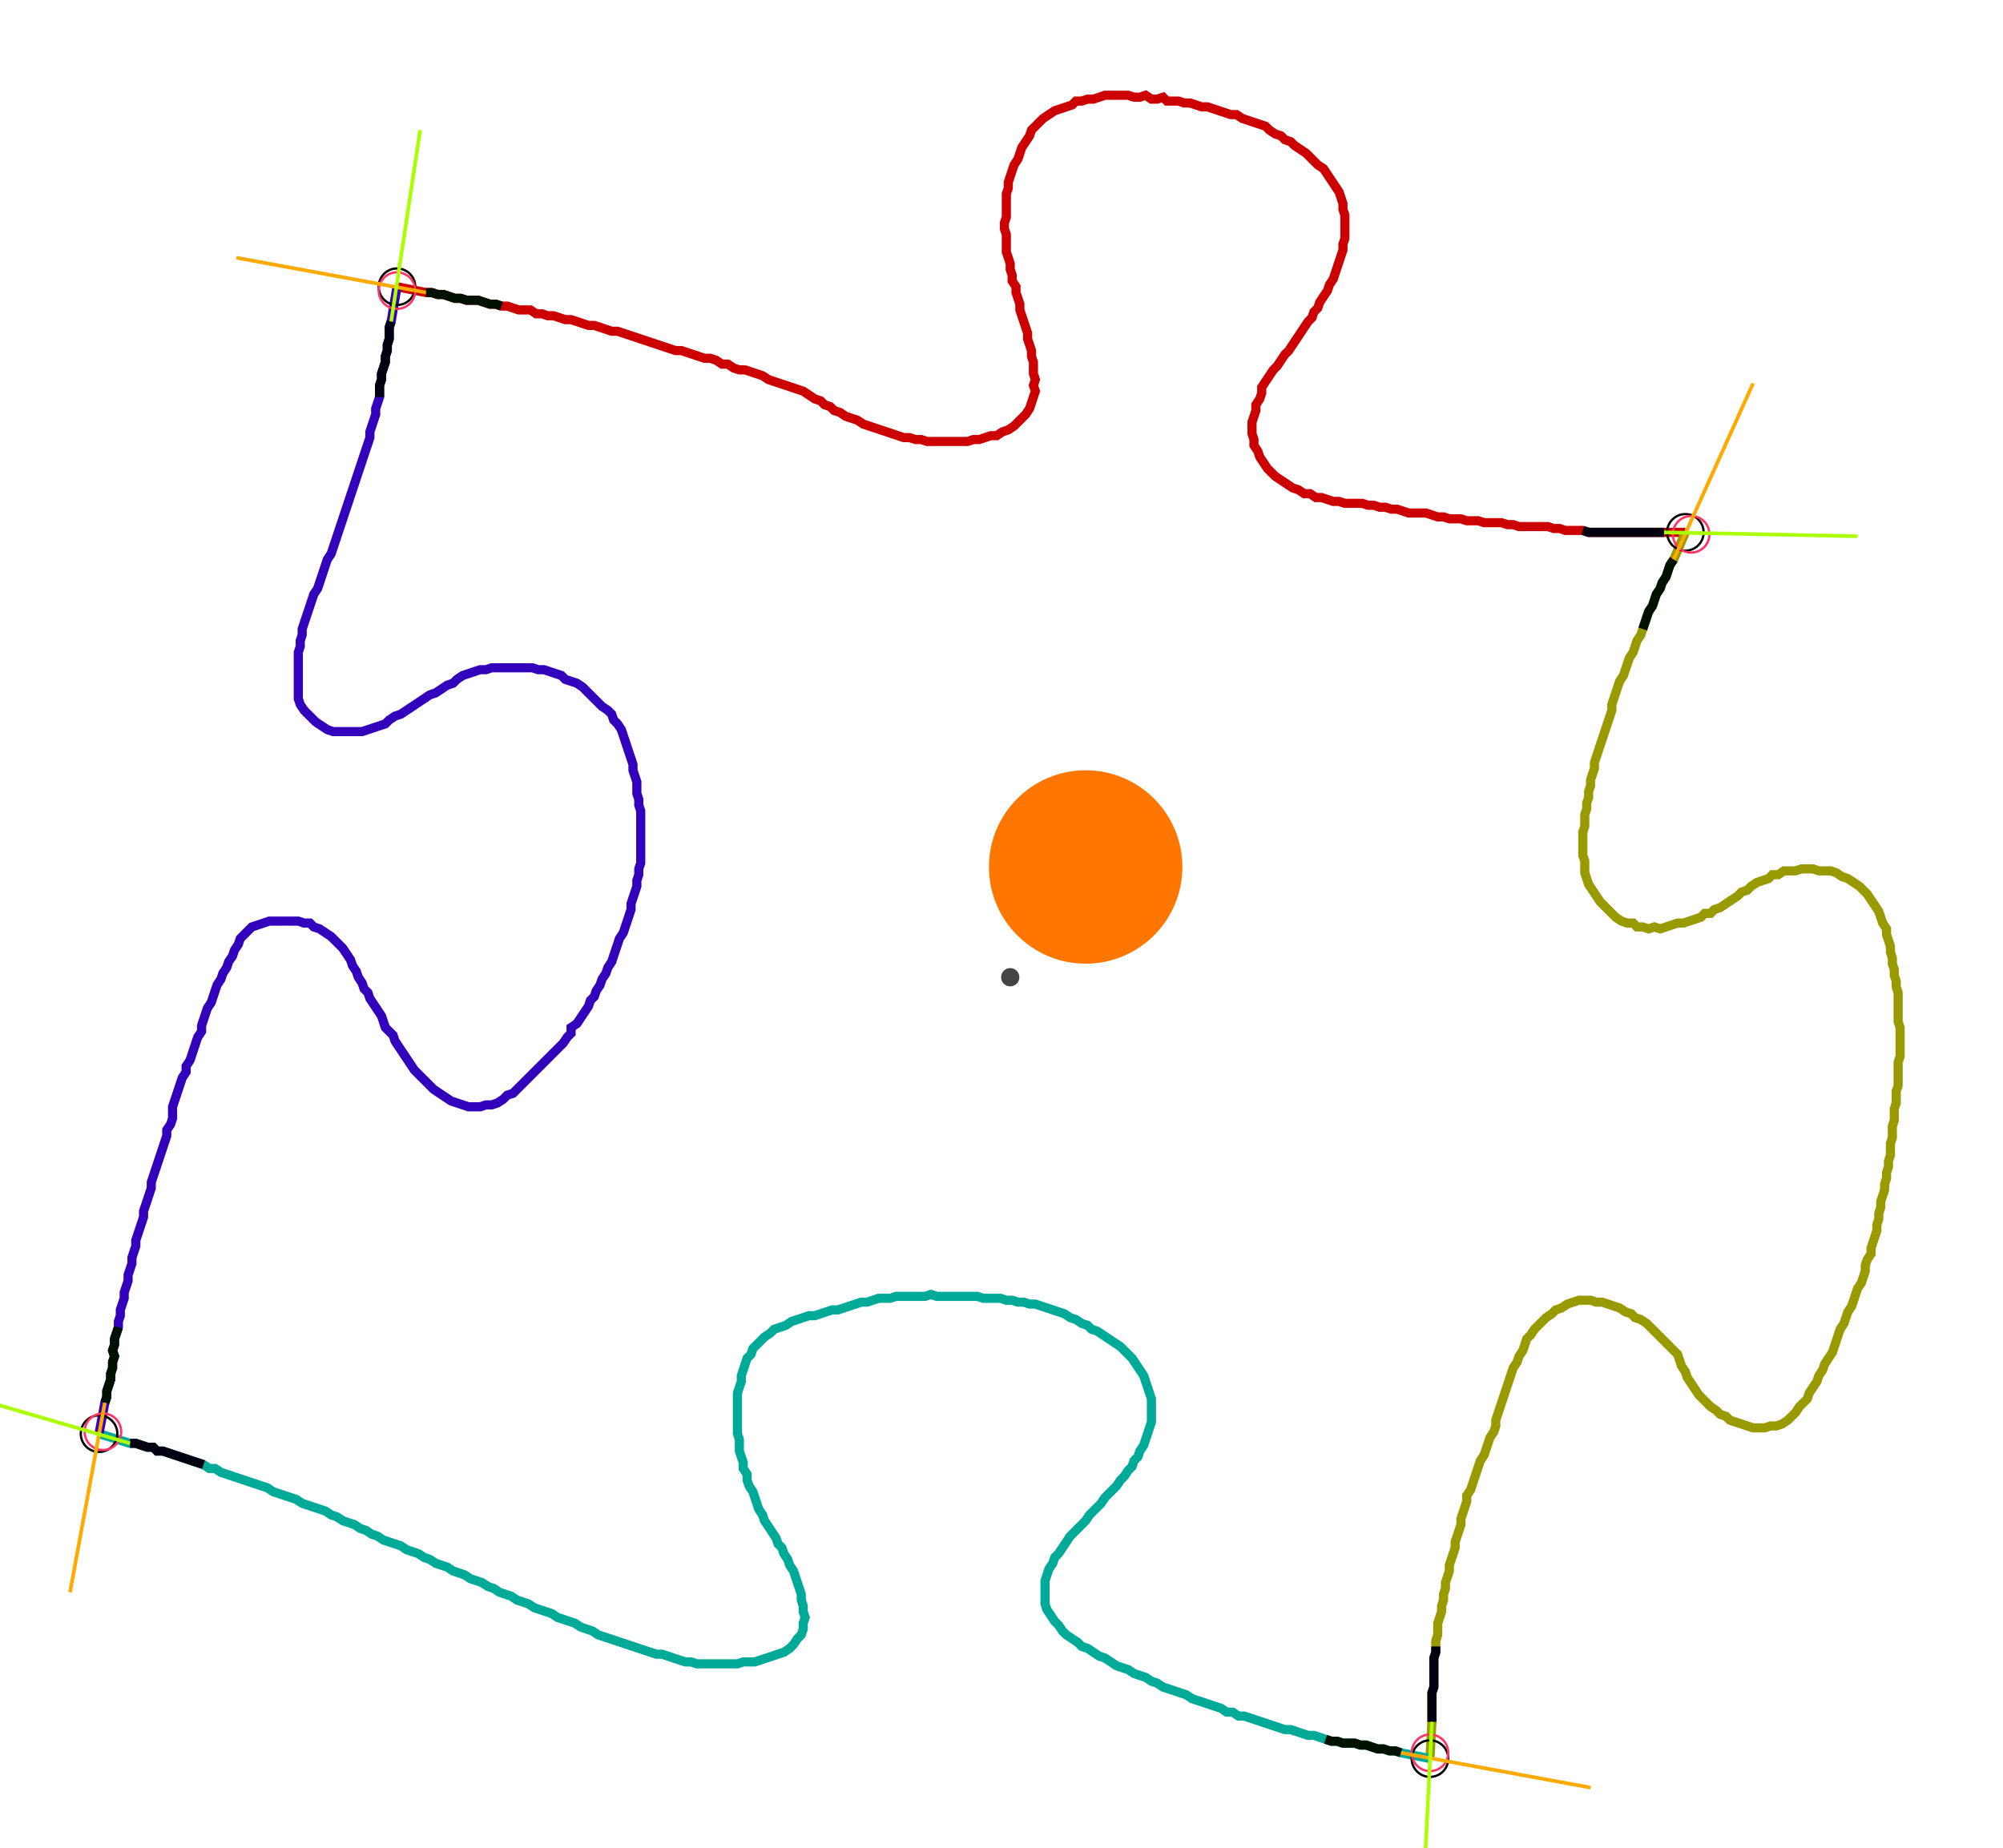 <?xml version="1.0" encoding="UTF-8" standalone="no"?><svg width="592.381" height="546.667" viewBox="-10 -10 217.46 202.222" xmlns="http://www.w3.org/2000/svg" xmlns:xlink="http://www.w3.org/1999/xlink"><polyline points="32.593,21.376 35.767,22.011 36.402,22.011 37.037,22.222 37.672,22.222 38.307,22.434 38.942,22.646 39.577,22.646 40.212,22.857 40.847,22.857 41.481,22.857 42.116,23.069 42.751,23.28 43.386,23.28 44.021,23.492 44.656,23.492 45.291,23.704 45.926,23.915 46.561,23.915 47.196,23.915 47.831,24.339 48.466,24.339 49.101,24.55 49.735,24.55 50.37,24.762 51.005,24.974 51.64,24.974 52.275,25.185 52.91,25.397 53.545,25.608 54.18,25.608 54.815,25.82 55.45,26.032 56.085,26.243 56.72,26.243 57.354,26.455 57.989,26.667 58.624,26.878 59.259,27.09 59.894,27.302 60.529,27.513 61.164,27.725 61.799,27.937 62.434,28.148 63.069,28.36 63.704,28.36 64.339,28.571 64.974,28.783 65.608,28.995 66.243,29.206 66.878,29.206 67.513,29.418 68.148,29.841 68.783,29.841 69.418,30.265 70.053,30.476 70.688,30.476 71.323,30.688 71.958,30.899 72.593,31.111 73.228,31.534 73.862,31.746 74.497,31.958 75.132,32.169 75.767,32.381 76.402,32.593 77.037,32.804 77.672,33.228 78.307,33.651 78.942,33.862 79.365,34.286 80.0,34.497 80.423,34.921 81.058,35.132 81.693,35.556 82.328,35.767 82.963,35.979 83.598,36.402 84.233,36.614 84.868,36.825 85.503,37.037 86.138,37.249 86.772,37.46 87.407,37.672 88.042,37.884 88.677,37.884 89.312,38.095 89.947,38.095 90.582,38.307 91.217,38.307 91.852,38.307 92.487,38.307 93.122,38.307 93.757,38.307 94.392,38.307 95.026,38.307 95.661,38.095 96.296,38.095 96.931,37.884 97.566,37.672 98.201,37.672 98.836,37.249 99.471,37.037 100.106,36.614 100.529,36.19 100.952,35.767 101.376,35.344 101.799,34.709 102.011,34.074 102.222,33.439 102.434,32.804 102.222,32.169 102.434,31.534 102.222,30.899 102.222,30.265 102.222,29.63 102.011,28.995 102.011,28.36 101.799,27.725 101.587,27.09 101.587,26.455 101.376,25.82 101.164,25.185 100.952,24.55 100.741,23.915 100.741,23.28 100.529,22.646 100.317,22.011 100.317,21.376 99.894,20.741 99.894,20.106 99.683,19.471 99.683,18.836 99.471,18.201 99.259,17.566 99.259,16.931 99.259,16.296 99.259,15.661 99.048,15.026 99.048,14.392 99.259,13.757 99.259,13.122 99.259,12.487 99.259,11.852 99.259,11.217 99.471,10.582 99.471,9.947 99.683,9.312 99.894,8.677 100.106,8.042 100.529,7.407 100.741,6.772 100.952,6.138 101.376,5.503 101.799,4.868 102.011,4.233 102.434,3.81 102.857,3.386 103.28,2.963 103.915,2.54 104.55,2.116 105.185,1.905 105.82,1.693 106.455,1.481 106.878,1.058 107.513,1.058 108.148,0.847 108.783,0.847 109.418,0.635 110.053,0.423 110.688,0.423 111.323,0.423 111.958,0.423 112.593,0.423 113.228,0.635 113.862,0.635 114.497,0.423 115.132,0.847 115.767,0.847 116.402,0.635 116.825,1.058 117.46,1.058 118.095,1.058 118.73,1.27 119.365,1.27 120,1.481 120.635,1.693 121.27,1.693 121.905,1.905 122.54,2.116 123.175,2.328 123.81,2.54 124.444,2.54 125.079,2.963 125.714,3.175 126.349,3.386 126.984,3.598 127.619,3.81 128.042,4.233 128.677,4.656 129.312,4.868 129.735,5.291 130.37,5.503 130.794,5.926 131.429,6.349 132.063,6.772 132.487,7.196 132.91,7.619 133.333,8.042 133.968,8.466 134.392,9.101 134.815,9.735 135.238,10.37 135.661,11.005 135.873,11.64 136.085,12.275 136.085,12.91 136.296,13.545 136.296,14.18 136.296,14.815 136.296,15.45 136.296,16.085 136.085,16.72 136.085,17.354 135.873,17.989 135.661,18.624 135.45,19.259 135.238,19.894 135.026,20.529 134.603,21.164 134.392,21.799 133.968,22.434 133.545,23.069 133.333,23.704 132.91,24.127 132.698,24.762 132.275,25.185 131.852,25.82 131.429,26.455 131.005,27.09 130.582,27.725 130.159,28.36 129.735,28.783 129.312,29.418 128.889,30.053 128.466,30.476 128.042,31.111 127.619,31.746 127.196,32.381 127.196,33.016 126.984,33.651 126.561,34.286 126.561,34.921 126.349,35.556 126.138,36.19 126.138,36.825 126.138,37.46 126.349,38.095 126.349,38.73 126.772,39.365 126.984,40.0 127.407,40.635 127.831,41.27 128.254,41.693 128.677,42.116 129.312,42.54 129.947,42.963 130.582,43.386 131.217,43.598 131.852,44.021 132.487,44.021 133.122,44.444 133.757,44.444 134.392,44.656 135.026,44.868 135.661,44.868 136.296,45.079 136.931,45.079 137.566,45.079 138.201,45.079 138.836,45.291 139.471,45.291 140.106,45.503 140.741,45.503 141.376,45.714 142.011,45.714 142.646,45.926 143.28,46.138 143.915,46.138 144.55,46.138 145.185,46.138 145.82,46.349 146.455,46.561 147.09,46.561 147.725,46.772 148.36,46.772 148.995,46.772 149.63,46.984 150.265,46.984 150.899,46.984 151.534,47.196 152.169,47.196 152.804,47.196 153.439,47.196 154.074,47.407 154.709,47.407 155.344,47.619 155.979,47.619 156.614,47.619 157.249,47.619 157.884,47.619 158.519,47.619 159.153,47.831 159.788,47.831 160.423,48.042 161.058,48.042 161.693,48.042 162.328,48.042 162.963,48.254 163.598,48.254 164.233,48.254 164.868,48.254 165.503,48.254 166.138,48.254 166.772,48.254 167.407,48.254 168.042,48.254 168.677,48.254 169.312,48.254 169.947,48.254 170.582,48.254 171.217,48.254 173.545,48.254" style="fill:none; stroke:#cc0000; stroke-width:1.0"  /><polyline points="173.545,48.254 172.275,51.217 171.852,51.852 171.64,52.487 171.429,53.122 171.005,53.757 170.794,54.392 170.37,55.026 170.159,55.661 169.947,56.296 169.524,56.931 169.312,57.566 169.101,58.201 168.889,58.836 168.677,59.471 168.254,60.106 168.042,60.741 167.831,61.376 167.407,62.011 167.196,62.646 166.984,63.28 166.772,63.915 166.349,64.55 166.138,65.185 165.926,65.82 165.714,66.455 165.503,67.09 165.503,67.725 165.291,68.36 165.079,68.995 164.868,69.63 164.656,70.265 164.444,70.899 164.233,71.534 164.021,72.169 163.81,72.804 163.598,73.439 163.598,74.074 163.386,74.709 163.175,75.344 163.175,75.979 162.963,76.614 162.963,77.249 162.751,77.884 162.751,78.519 162.54,79.153 162.54,79.788 162.54,80.423 162.328,81.058 162.328,81.693 162.328,82.328 162.328,82.963 162.328,83.598 162.54,84.233 162.54,84.868 162.54,85.503 162.751,86.138 162.963,86.772 163.386,87.407 163.81,88.042 164.233,88.677 164.656,89.101 165.079,89.524 165.503,89.947 165.926,90.37 166.561,90.794 167.196,91.005 167.831,91.005 168.254,91.429 168.889,91.429 169.524,91.64 170.159,91.429 170.794,91.64 171.429,91.429 172.063,91.217 172.698,91.005 173.333,91.005 173.968,90.794 174.603,90.582 175.238,90.37 175.661,89.947 176.296,89.947 176.72,89.524 177.354,89.312 177.989,88.889 178.624,88.466 179.259,88.042 179.683,87.619 180.317,87.407 180.741,86.984 181.376,86.561 182.011,86.349 182.646,86.138 183.069,85.714 183.704,85.714 184.339,85.291 184.974,85.291 185.608,85.291 186.243,85.079 186.878,85.079 187.513,85.079 188.148,85.291 188.783,85.291 189.418,85.291 190.053,85.503 190.688,85.926 191.323,86.138 191.958,86.561 192.593,86.984 193.016,87.407 193.439,87.831 193.862,88.466 194.286,89.101 194.709,89.735 194.921,90.37 195.132,91.005 195.556,91.64 195.556,92.275 195.767,92.91 195.979,93.545 195.979,94.18 196.19,94.815 196.19,95.45 196.402,96.085 196.402,96.72 196.614,97.354 196.614,97.989 196.825,98.624 196.825,99.259 196.825,99.894 196.825,100.529 196.825,101.164 196.825,101.799 197.037,102.434 197.037,103.069 197.037,103.704 197.037,104.339 197.037,104.974 197.037,105.608 196.825,106.243 196.825,106.878 196.825,107.513 196.825,108.148 196.825,108.783 196.614,109.418 196.614,110.053 196.614,110.688 196.402,111.323 196.402,111.958 196.402,112.593 196.19,113.228 196.19,113.862 196.19,114.497 195.979,115.132 195.979,115.767 195.979,116.402 195.767,117.037 195.767,117.672 195.556,118.307 195.556,118.942 195.344,119.577 195.344,120.212 195.132,120.847 194.921,121.481 194.921,122.116 194.709,122.751 194.709,123.386 194.497,124.021 194.497,124.656 194.286,125.291 194.074,125.926 193.862,126.561 193.862,127.196 193.439,127.831 193.228,128.466 193.228,129.101 193.016,129.735 192.804,130.37 192.381,131.005 192.169,131.64 191.958,132.275 191.746,132.91 191.323,133.545 191.111,134.18 190.899,134.815 190.476,135.45 190.265,136.085 190.053,136.72 189.841,137.354 189.63,137.989 189.206,138.624 188.783,139.259 188.571,139.894 188.148,140.529 187.937,141.164 187.513,141.799 187.09,142.434 186.878,143.069 186.455,143.492 186.032,143.915 185.608,144.55 185.185,144.974 184.762,145.397 184.127,145.82 183.492,146.032 182.857,146.032 182.222,146.243 181.587,146.243 180.952,146.243 180.317,146.032 179.683,145.82 179.048,145.608 178.413,145.397 177.989,144.974 177.354,144.762 176.931,144.339 176.296,143.915 175.873,143.492 175.45,143.069 175.026,142.646 174.603,142.011 174.18,141.376 173.757,140.741 173.545,140.106 173.122,139.471 172.91,138.836 172.698,138.201 172.275,137.778 171.852,137.354 171.429,136.931 171.005,136.508 170.582,136.085 170.159,135.661 169.735,135.238 169.312,134.815 168.677,134.392 168.042,134.18 167.619,133.757 166.984,133.545 166.349,133.122 165.714,132.91 165.079,132.698 164.444,132.487 163.81,132.487 163.175,132.275 162.54,132.275 161.905,132.275 161.27,132.487 160.635,132.698 160.0,133.122 159.365,133.333 158.942,133.757 158.307,134.18 157.884,134.603 157.46,135.026 157.037,135.45 156.614,136.085 156.19,136.508 155.979,137.143 155.767,137.778 155.344,138.413 155.132,139.048 154.709,139.683 154.497,140.317 154.286,140.952 154.074,141.587 153.862,142.222 153.651,142.857 153.439,143.492 153.228,144.127 153.016,144.762 152.804,145.397 152.804,146.032 152.593,146.667 152.169,147.302 151.958,147.937 151.746,148.571 151.534,149.206 151.111,149.841 150.899,150.476 150.688,151.111 150.476,151.746 150.265,152.381 150.053,153.016 149.63,153.651 149.63,154.286 149.418,154.921 149.206,155.556 148.995,156.19 148.995,156.825 148.783,157.46 148.571,158.095 148.36,158.73 148.36,159.365 148.148,160.0 147.937,160.635 147.725,161.27 147.725,161.905 147.513,162.54 147.302,163.175 147.302,163.81 147.09,164.444 147.09,165.079 146.878,165.714 146.878,166.349 146.667,166.984 146.455,167.619 146.455,168.254 146.455,168.889 146.243,169.524 146.243,170.159 146.243,170.794 146.032,171.429 146.032,172.063 146.032,172.698 146.032,173.333 146.032,173.968 146.032,174.603 145.82,175.238 145.82,175.873 145.82,176.508 145.82,177.143 145.82,177.778 145.82,178.413 145.608,182.434" style="fill:none; stroke:#999900; stroke-width:1.0"  /><polyline points="145.608,182.434 142.434,181.799 141.799,181.587 141.164,181.587 140.529,181.376 139.894,181.376 139.259,181.164 138.624,180.952 137.989,180.952 137.354,180.741 136.72,180.741 136.085,180.741 135.45,180.529 134.815,180.529 134.18,180.317 133.545,180.106 132.91,179.894 132.275,179.894 131.64,179.683 131.005,179.471 130.37,179.259 129.735,179.259 129.101,179.048 128.466,178.836 127.831,178.624 127.196,178.413 126.561,178.201 125.926,177.989 125.291,177.778 124.656,177.778 124.021,177.354 123.386,177.354 122.751,176.931 122.116,176.72 121.481,176.508 120.847,176.296 120.212,176.085 119.577,175.873 118.942,175.45 118.307,175.238 117.672,175.026 117.037,174.815 116.402,174.603 115.767,174.18 115.132,173.968 114.497,173.545 113.862,173.333 113.228,173.122 112.593,172.698 111.958,172.487 111.323,172.275 110.688,171.852 110.053,171.429 109.418,171.217 108.783,170.794 108.148,170.37 107.513,170.159 107.09,169.735 106.455,169.312 105.82,168.889 105.397,168.466 104.974,167.831 104.55,167.407 104.127,166.772 103.704,166.138 103.492,165.503 103.492,164.868 103.492,164.233 103.492,163.598 103.492,162.963 103.704,162.328 103.915,161.693 104.339,161.058 104.55,160.423 104.974,160.0 105.397,159.365 105.82,158.73 106.243,158.095 106.667,157.672 107.09,157.249 107.513,156.825 107.937,156.402 108.36,155.767 108.783,155.344 109.206,154.921 109.63,154.497 110.053,153.862 110.476,153.439 110.899,153.016 111.323,152.593 111.746,151.958 112.169,151.534 112.593,150.899 113.016,150.476 113.228,149.841 113.651,149.418 113.862,148.783 114.286,148.148 114.497,147.513 114.709,146.878 114.921,146.243 115.132,145.608 115.132,144.974 115.132,144.339 115.132,143.704 115.132,143.069 114.921,142.434 114.709,141.799 114.497,141.164 114.286,140.529 113.862,139.894 113.439,139.259 113.016,138.624 112.593,138.201 112.169,137.778 111.746,137.354 111.111,136.931 110.476,136.508 109.841,136.085 109.206,135.661 108.571,135.45 108.148,135.026 107.513,134.815 106.878,134.392 106.243,134.18 105.608,133.757 104.974,133.545 104.339,133.333 103.704,133.122 103.069,132.91 102.434,132.698 101.799,132.698 101.164,132.487 100.529,132.487 99.894,132.275 99.259,132.275 98.624,132.063 97.989,132.063 97.354,132.063 96.72,132.063 96.085,131.852 95.45,131.852 94.815,131.852 94.18,131.852 93.545,131.852 92.91,131.852 92.275,131.852 91.64,131.852 91.005,131.64 90.37,131.852 89.735,131.852 89.101,131.852 88.466,131.852 87.831,131.852 87.196,131.852 86.561,132.063 85.926,132.063 85.291,132.063 84.656,132.275 84.021,132.487 83.386,132.487 82.751,132.698 82.116,132.91 81.481,133.122 80.847,133.333 80.212,133.333 79.577,133.545 78.942,133.757 78.307,133.968 77.672,133.968 77.037,134.18 76.402,134.392 75.767,134.603 75.132,135.026 74.497,135.238 73.862,135.45 73.439,135.873 72.804,136.296 72.381,136.72 71.958,137.143 71.534,137.566 71.323,138.201 70.899,138.624 70.688,139.259 70.476,139.894 70.265,140.529 70.265,141.164 70.053,141.799 69.841,142.434 69.841,143.069 69.841,143.704 69.841,144.339 69.841,144.974 69.841,145.608 69.841,146.243 69.841,146.878 70.053,147.513 70.053,148.148 70.053,148.783 70.265,149.418 70.476,150.053 70.476,150.688 70.899,151.323 70.899,151.958 71.111,152.593 71.534,153.228 71.746,153.862 71.958,154.497 72.169,155.132 72.593,155.767 72.804,156.402 73.228,157.037 73.651,157.672 74.074,158.307 74.286,158.942 74.709,159.365 74.921,160.0 75.344,160.635 75.556,161.27 75.979,161.905 76.19,162.54 76.402,163.175 76.614,163.81 76.825,164.444 76.825,165.079 77.037,165.714 77.037,166.349 77.249,166.984 77.037,167.619 77.037,168.254 76.825,168.889 76.402,169.312 75.979,169.947 75.556,170.37 74.921,170.794 74.286,171.005 73.651,171.217 73.016,171.429 72.381,171.64 71.746,171.852 71.111,171.852 70.476,171.852 69.841,172.063 69.206,172.063 68.571,172.063 67.937,172.063 67.302,172.063 66.667,172.063 66.032,172.063 65.397,172.063 64.762,171.852 64.127,171.852 63.492,171.64 62.857,171.429 62.222,171.217 61.587,171.005 60.952,171.005 60.317,170.794 59.683,170.582 59.048,170.37 58.413,170.159 57.778,169.947 57.143,169.735 56.508,169.524 55.873,169.312 55.238,169.101 54.603,168.889 53.968,168.466 53.333,168.254 52.698,168.042 52.063,167.619 51.429,167.407 50.794,167.196 50.159,166.984 49.524,166.561 48.889,166.349 48.254,166.138 47.619,165.926 46.984,165.503 46.349,165.291 45.714,165.079 45.079,164.656 44.444,164.444 43.81,164.233 43.175,163.81 42.54,163.598 41.905,163.175 41.27,162.963 40.635,162.751 40.0,162.328 39.365,162.116 38.73,161.905 38.095,161.481 37.46,161.27 36.825,161.058 36.19,160.635 35.556,160.423 34.921,160.0 34.286,159.788 33.651,159.577 33.016,159.153 32.381,158.942 31.746,158.73 31.111,158.519 30.476,158.095 29.841,157.884 29.206,157.46 28.571,157.249 27.937,156.825 27.302,156.614 26.667,156.402 26.032,155.979 25.397,155.767 24.762,155.344 24.127,155.132 23.492,154.921 22.857,154.709 22.222,154.497 21.587,154.074 20.952,153.862 20.317,153.651 19.683,153.439 19.048,153.228 18.413,152.804 17.778,152.593 17.143,152.381 16.508,152.169 15.873,151.958 15.238,151.746 14.603,151.534 13.968,151.323 13.333,151.111 12.698,150.688 12.063,150.688 11.429,150.265 10.794,150.053 10.159,149.841 9.524,149.63 8.889,149.418 8.254,149.206 7.619,148.995 6.984,148.783 6.349,148.783 5.926,148.36 5.291,148.36 4.656,148.148 4.021,147.937 3.386,147.937 0.0,146.878" style="fill:none; stroke:#00aa99; stroke-width:1.0"  /><polyline points="0.0,146.878 0.635,143.492 0.847,142.857 0.847,142.222 1.058,141.587 1.27,140.952 1.27,140.317 1.481,139.683 1.481,139.048 1.693,138.413 1.481,137.778 1.693,137.143 1.693,136.508 1.905,135.873 2.116,135.238 2.116,134.603 2.328,133.968 2.328,133.333 2.54,132.698 2.751,132.063 2.751,131.429 2.963,130.794 3.175,130.159 3.175,129.524 3.386,128.889 3.598,128.254 3.598,127.619 3.81,126.984 4.021,126.349 4.021,125.714 4.233,125.079 4.444,124.444 4.656,123.81 4.868,123.175 4.868,122.54 5.079,121.905 5.291,121.27 5.503,120.635 5.714,120 5.714,119.365 5.926,118.73 6.138,118.095 6.349,117.46 6.561,116.825 6.772,116.19 6.984,115.556 7.196,114.921 7.407,114.286 7.407,113.651 7.831,113.016 8.042,112.381 8.042,111.746 8.042,111.111 8.254,110.476 8.466,109.841 8.677,109.206 8.889,108.571 9.101,107.937 9.524,107.302 9.524,106.667 9.947,106.032 10.159,105.397 10.37,104.762 10.582,104.127 10.794,103.492 11.217,102.857 11.217,102.222 11.429,101.587 11.64,100.952 11.852,100.317 12.275,99.683 12.487,99.048 12.698,98.413 12.91,97.778 13.333,97.143 13.545,96.508 13.968,95.873 14.18,95.238 14.603,94.603 14.815,93.968 15.238,93.333 15.45,92.698 15.873,92.275 16.296,91.852 16.72,91.429 17.354,91.217 17.989,91.005 18.624,90.794 19.259,90.794 19.894,90.794 20.529,90.794 21.164,90.794 21.799,90.794 22.434,91.005 23.069,91.005 23.492,91.429 24.127,91.64 24.762,92.063 25.397,92.487 25.82,92.91 26.243,93.333 26.667,93.757 27.09,94.392 27.513,95.026 27.725,95.661 28.148,96.296 28.36,96.931 28.783,97.566 28.995,98.201 29.418,98.624 29.63,99.259 30.053,99.894 30.476,100.529 30.899,101.164 31.111,101.799 31.323,102.434 31.746,102.857 32.169,103.28 32.381,103.915 32.804,104.55 33.228,105.185 33.651,105.82 34.074,106.455 34.497,107.09 34.921,107.513 35.344,107.937 35.767,108.36 36.19,108.783 36.614,109.206 37.249,109.63 37.884,110.053 38.519,110.476 39.153,110.688 39.788,110.899 40.423,111.111 41.058,111.111 41.693,111.111 42.328,110.899 42.963,110.899 43.598,110.688 44.233,110.265 44.656,109.841 45.291,109.63 45.714,109.206 46.138,108.783 46.561,108.36 46.984,107.937 47.407,107.513 47.831,107.09 48.254,106.667 48.677,106.243 49.101,105.82 49.524,105.397 49.947,104.974 50.37,104.55 50.794,104.127 51.217,103.492 51.64,103.069 51.64,102.434 52.275,102.011 52.698,101.376 53.122,100.741 53.545,100.106 53.757,99.471 54.18,99.048 54.392,98.413 54.815,97.778 55.026,97.143 55.45,96.508 55.661,95.873 56.085,95.238 56.296,94.603 56.508,93.968 56.72,93.333 56.931,92.698 57.354,92.063 57.566,91.429 57.778,90.794 57.989,90.159 58.201,89.524 58.201,88.889 58.413,88.254 58.624,87.619 58.836,86.984 58.836,86.349 59.048,85.714 59.048,85.079 59.259,84.444 59.259,83.81 59.259,83.175 59.259,82.54 59.259,81.905 59.259,81.27 59.259,80.635 59.259,80.0 59.259,79.365 59.259,78.73 59.048,78.095 59.048,77.46 58.836,76.825 58.836,76.19 58.836,75.556 58.624,74.921 58.413,74.286 58.413,73.651 58.201,73.016 57.989,72.381 57.778,71.746 57.566,71.111 57.354,70.476 57.143,69.841 56.72,69.206 56.296,68.783 56.085,68.148 55.661,67.725 55.026,67.302 54.603,66.878 54.18,66.455 53.757,66.032 53.333,65.608 52.91,65.185 52.275,64.762 51.64,64.55 51.005,64.339 50.582,63.915 49.947,63.704 49.312,63.492 48.677,63.28 48.042,63.28 47.407,63.069 46.772,63.069 46.138,63.069 45.503,63.069 44.868,63.069 44.233,63.069 43.598,63.069 42.963,63.069 42.328,63.28 41.693,63.28 41.058,63.492 40.423,63.704 39.788,63.915 39.153,64.339 38.73,64.762 38.095,64.974 37.46,65.397 36.825,65.82 36.19,66.032 35.556,66.455 34.921,66.878 34.286,67.302 33.651,67.725 33.016,68.148 32.381,68.36 31.746,68.783 31.323,69.206 30.688,69.418 30.053,69.63 29.418,69.841 28.783,70.053 28.148,70.053 27.513,70.053 26.878,70.053 26.243,70.053 25.608,70.053 24.974,69.841 24.339,69.418 23.704,68.995 23.28,68.571 22.857,68.148 22.434,67.725 22.011,67.09 21.799,66.455 21.799,65.82 21.799,65.185 21.799,64.55 21.799,63.915 21.799,63.28 21.799,62.646 21.799,62.011 21.799,61.376 22.011,60.741 22.011,60.106 22.222,59.471 22.222,58.836 22.434,58.201 22.646,57.566 22.857,56.931 23.069,56.296 23.28,55.661 23.492,55.026 23.915,54.392 24.127,53.757 24.339,53.122 24.55,52.487 24.762,51.852 24.974,51.217 25.397,50.582 25.608,49.947 25.82,49.312 26.032,48.677 26.243,48.042 26.455,47.407 26.667,46.772 26.878,46.138 27.09,45.503 27.302,44.868 27.513,44.233 27.725,43.598 27.937,42.963 28.148,42.328 28.36,41.693 28.571,41.058 28.783,40.423 28.995,39.788 29.206,39.153 29.418,38.519 29.63,37.884 29.63,37.249 29.841,36.614 30.053,35.979 30.265,35.344 30.265,34.709 30.476,34.074 30.688,33.439 30.688,32.804 30.688,32.169 30.899,31.534 30.899,30.899 31.111,30.265 31.323,29.63 31.323,28.995 31.534,28.36 31.534,27.725 31.746,27.09 31.746,26.455 31.746,25.82 31.958,25.185 32.593,21.376" style="fill:none; stroke:#3300bb; stroke-width:1.0"  /><circle cx="32.593" cy="21.376" r="2.0" style="fill:none; stroke:#000000aa; stroke-width:0.25" /><circle cx="173.545" cy="48.254" r="2.0" style="fill:none; stroke:#000000aa; stroke-width:0.25" /><circle cx="145.608" cy="182.434" r="2.0" style="fill:none; stroke:#000000aa; stroke-width:0.25" /><circle cx="0.0" cy="146.878" r="2.0" style="fill:none; stroke:#000000aa; stroke-width:0.25" /><circle cx="32.593" cy="21.799" r="2.0" style="fill:none; stroke:#ff3366aa; stroke-width:0.25" /><circle cx="174.18" cy="48.466" r="2.0" style="fill:none; stroke:#ff3366aa; stroke-width:0.25" /><circle cx="145.608" cy="181.799" r="2.0" style="fill:none; stroke:#ff3366aa; stroke-width:0.25" /><circle cx="0.423" cy="146.667" r="2.0" style="fill:none; stroke:#ff3366aa; stroke-width:0.25" /><polyline points="44.021,23.492 43.386,23.28 42.751,23.28 42.116,23.069 41.481,22.857 40.847,22.857 40.212,22.857 39.577,22.646 38.942,22.646 38.307,22.434 37.672,22.222 37.037,22.222 36.402,22.011 35.767,22.011" style="fill:none; stroke:#001100; stroke-width:1.0" /><polyline points="30.688,33.439 30.688,32.804 30.688,32.169 30.899,31.534 30.899,30.899 31.111,30.265 31.323,29.63 31.323,28.995 31.534,28.36 31.534,27.725 31.746,27.09 31.746,26.455 31.746,25.82 31.958,25.185" style="fill:none; stroke:#000011; stroke-width:1.0" /><polyline points="168.889,58.836 169.101,58.201 169.312,57.566 169.524,56.931 169.947,56.296 170.159,55.661 170.37,55.026 170.794,54.392 171.005,53.757 171.429,53.122 171.64,52.487 171.852,51.852 172.275,51.217" style="fill:none; stroke:#001100; stroke-width:1.0" /><polyline points="162.328,48.042 162.963,48.254 163.598,48.254 164.233,48.254 164.868,48.254 165.503,48.254 166.138,48.254 166.772,48.254 167.407,48.254 168.042,48.254 168.677,48.254 169.312,48.254 169.947,48.254 170.582,48.254 171.217,48.254" style="fill:none; stroke:#000011; stroke-width:1.0" /><polyline points="134.18,180.317 134.815,180.529 135.45,180.529 136.085,180.741 136.72,180.741 137.354,180.741 137.989,180.952 138.624,180.952 139.259,181.164 139.894,181.376 140.529,181.376 141.164,181.587 141.799,181.587 142.434,181.799" style="fill:none; stroke:#001100; stroke-width:1.0" /><polyline points="146.243,170.159 146.243,170.794 146.032,171.429 146.032,172.063 146.032,172.698 146.032,173.333 146.032,173.968 146.032,174.603 145.82,175.238 145.82,175.873 145.82,176.508 145.82,177.143 145.82,177.778 145.82,178.413" style="fill:none; stroke:#000011; stroke-width:1.0" /><polyline points="2.116,135.238 1.905,135.873 1.693,136.508 1.693,137.143 1.481,137.778 1.693,138.413 1.481,139.048 1.481,139.683 1.27,140.317 1.27,140.952 1.058,141.587 0.847,142.222 0.847,142.857 0.635,143.492" style="fill:none; stroke:#001100; stroke-width:1.0" /><polyline points="11.429,150.265 10.794,150.053 10.159,149.841 9.524,149.63 8.889,149.418 8.254,149.206 7.619,148.995 6.984,148.783 6.349,148.783 5.926,148.36 5.291,148.36 4.656,148.148 4.021,147.937 3.386,147.937" style="fill:none; stroke:#000011; stroke-width:1.0" /><polyline points="35.767,22.011 15.026,18.201" style="fill:none; stroke:#ffaa00; stroke-width:0.4" /><polyline points="31.958,25.185 35.132,4.233" style="fill:none; stroke:#aaff00; stroke-width:0.4" /><polyline points="172.275,51.217 180.952,31.958" style="fill:none; stroke:#ffaa00; stroke-width:0.4" /><polyline points="171.217,48.254 192.381,48.677" style="fill:none; stroke:#aaff00; stroke-width:0.4" /><polyline points="142.434,181.799 163.175,185.608" style="fill:none; stroke:#ffaa00; stroke-width:0.4" /><polyline points="145.82,178.413 144.762,199.577" style="fill:none; stroke:#aaff00; stroke-width:0.4" /><polyline points="0.635,143.492 -3.175,164.233" style="fill:none; stroke:#ffaa00; stroke-width:0.4" /><polyline points="3.386,147.937 -16.931,142.011" style="fill:none; stroke:#aaff00; stroke-width:0.4" /><circle cx="99.683" cy="96.931" r="1.0" style="fill:#444444; stroke-width:0" /><circle cx="107.937" cy="84.868" r="10.582" style="fill:#ff770022; stroke-width:0" /><circle cx="107.937" cy="84.868" r="1.0" style="fill:#ff7700; stroke-width:0" /></svg>